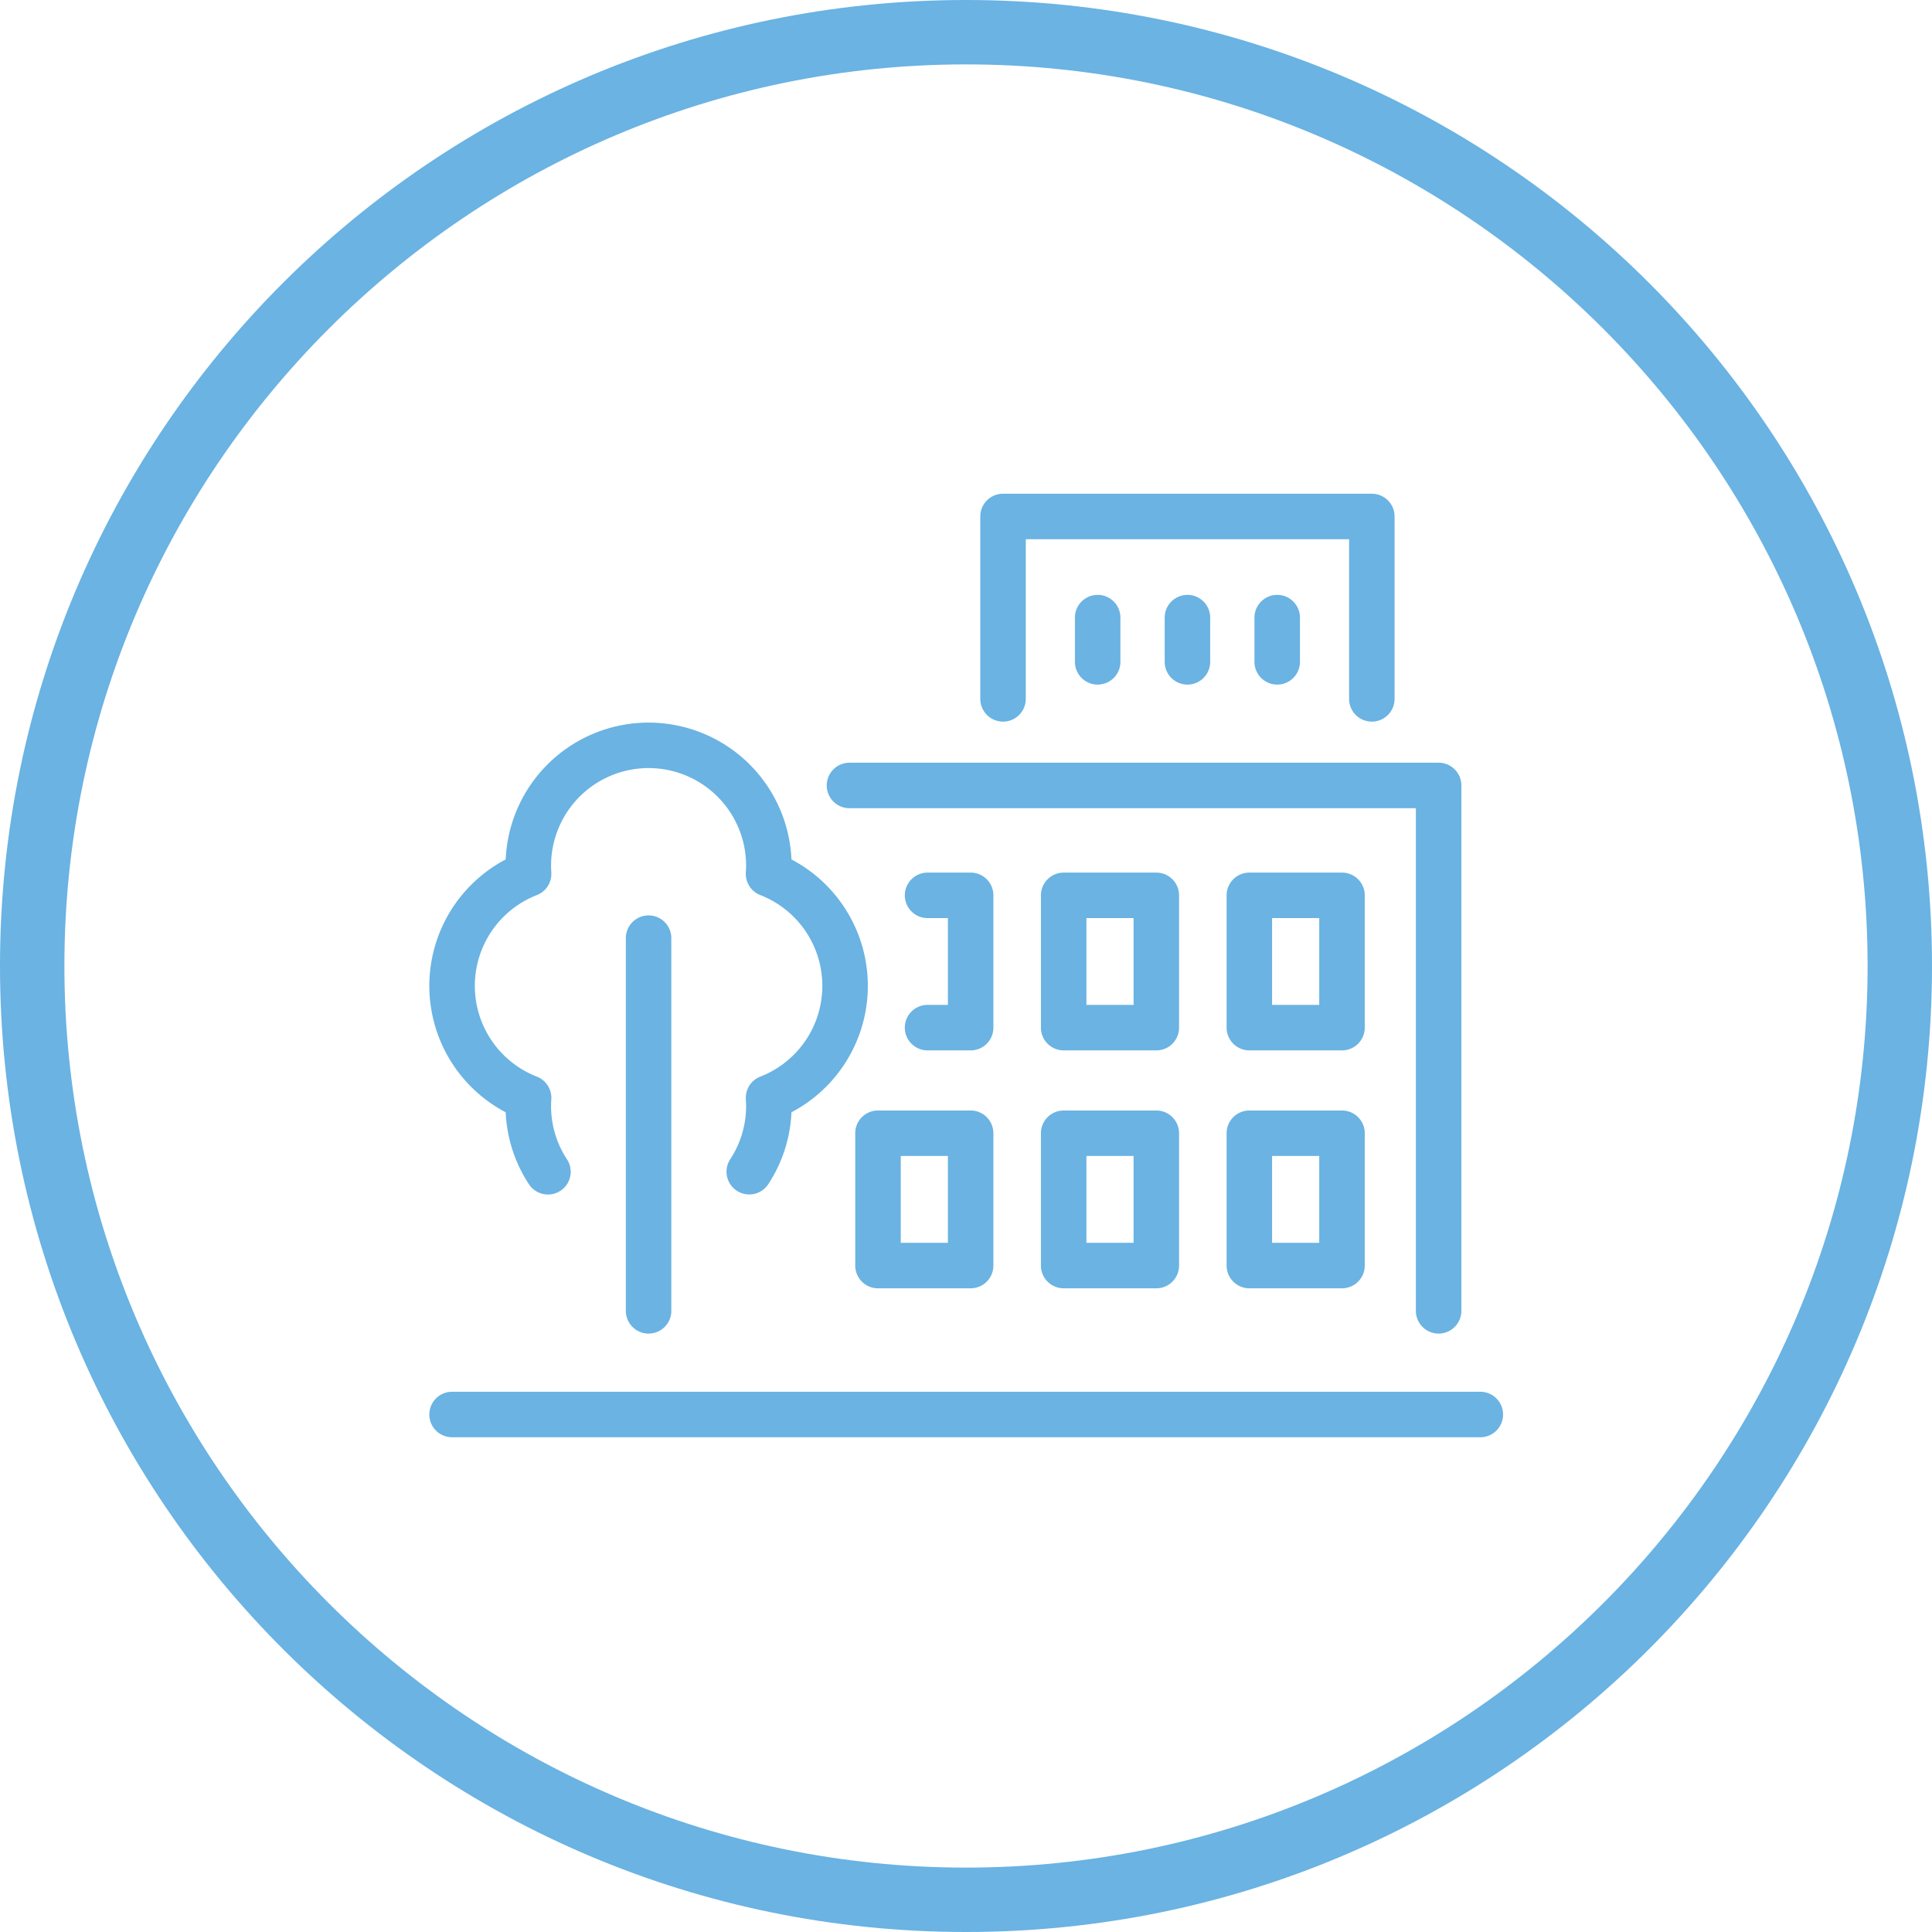 <svg xmlns="http://www.w3.org/2000/svg" width="180" height="180" viewBox="0 0 180 180"><g transform="translate(-1044 -3031)"><g transform="translate(416 620)"><g transform="translate(11199 -8807)"><g transform="translate(-10571 11218)" fill="none"><path d="M90,0A90,90,0,1,1,0,90,90,90,0,0,1,90,0Z" stroke="none"/><path d="M 90 6 C 43.682 6 6 43.682 6 90 C 6 136.318 43.682 174 90 174 C 136.318 174 174 136.318 174 90 C 174 43.682 136.318 6 90 6 M 90 0 C 139.706 0 180 40.294 180 90 C 180 139.706 139.706 180 90 180 C 40.294 180 0 139.706 0 90 C 0 40.294 40.294 0 90 0 Z" stroke="none" fill="#6ab3e3"/></g></g></g><path d="M97.92,110.807H2.119a2.119,2.119,0,0,1,0-4.238h95.8a2.119,2.119,0,1,1,0,4.238Zm-3.887-9.659a2.119,2.119,0,0,1-2.119-2.119V52.2H39.144a2.119,2.119,0,0,1,0-4.238h54.89a2.119,2.119,0,0,1,2.119,2.119V99.028A2.12,2.12,0,0,1,94.033,101.148Zm-73.606,0a2.119,2.119,0,0,1-2.119-2.119V64.307a2.119,2.119,0,0,1,4.238,0V99.028A2.119,2.119,0,0,1,20.427,101.148Zm64.6-4.219H76.4a2.119,2.119,0,0,1-2.119-2.119V82.483A2.119,2.119,0,0,1,76.4,80.364h8.632a2.119,2.119,0,0,1,2.119,2.119V94.81A2.119,2.119,0,0,1,85.029,96.929ZM78.517,92.69H82.91V84.6H78.517V92.69ZM67.731,96.929H59.1A2.119,2.119,0,0,1,56.98,94.81V82.483A2.119,2.119,0,0,1,59.1,80.364h8.632a2.119,2.119,0,0,1,2.119,2.119V94.81A2.119,2.119,0,0,1,67.731,96.929ZM61.219,92.69h4.393V84.6H61.219ZM50.434,96.929H41.8a2.119,2.119,0,0,1-2.119-2.119V82.483A2.119,2.119,0,0,1,41.8,80.364h8.632a2.119,2.119,0,0,1,2.119,2.119V94.81A2.119,2.119,0,0,1,50.434,96.929ZM43.921,92.69h4.393V84.6H43.921Zm-32.868-4.5a2.117,2.117,0,0,1-1.774-.957A13.233,13.233,0,0,1,7.115,80.53a13.307,13.307,0,0,1,0-23.558,13.324,13.324,0,0,1,26.623,0,13.307,13.307,0,0,1,0,23.558,13.236,13.236,0,0,1-2.147,6.678,2.119,2.119,0,1,1-3.549-2.316,9.012,9.012,0,0,0,1.47-4.936c0-.2-.007-.406-.023-.626a2.119,2.119,0,0,1,1.338-2.118,9.078,9.078,0,0,0,0-16.922,2.119,2.119,0,0,1-1.338-2.118c.015-.22.023-.425.023-.626a9.085,9.085,0,1,0-18.17,0c0,.2.007.413.022.625a2.119,2.119,0,0,1-1.338,2.119,9.079,9.079,0,0,0,0,16.922,2.119,2.119,0,0,1,1.338,2.118c-.015.22-.023.425-.023.626a9.009,9.009,0,0,0,1.482,4.954,2.119,2.119,0,0,1-1.77,3.282ZM85.029,74.763H76.4a2.119,2.119,0,0,1-2.119-2.119V60.317A2.119,2.119,0,0,1,76.4,58.2h8.632a2.119,2.119,0,0,1,2.119,2.119V72.644A2.119,2.119,0,0,1,85.029,74.763Zm-6.512-4.239H82.91V62.437H78.517v8.088ZM67.731,74.763H59.1a2.119,2.119,0,0,1-2.119-2.119V60.317A2.119,2.119,0,0,1,59.1,58.2h8.632a2.119,2.119,0,0,1,2.119,2.119V72.644A2.119,2.119,0,0,1,67.731,74.763Zm-6.512-4.239h4.393V62.437H61.219ZM50.434,74.763H46.419a2.119,2.119,0,1,1,0-4.239h1.895V62.437H46.419a2.119,2.119,0,1,1,0-4.238h4.014a2.119,2.119,0,0,1,2.119,2.119V72.644A2.119,2.119,0,0,1,50.434,74.763Zm37.377-30.63a2.119,2.119,0,0,1-2.119-2.119V27.139H55.57V42.014a2.119,2.119,0,0,1-4.238,0V25.02A2.119,2.119,0,0,1,53.45,22.9h34.36A2.119,2.119,0,0,1,89.93,25.02V42.014A2.119,2.119,0,0,1,87.811,44.133Zm-8.816-3.45a2.119,2.119,0,0,1-2.119-2.119V34.443a2.119,2.119,0,1,1,4.238,0v4.121A2.119,2.119,0,0,1,78.995,40.683Zm-8.364,0a2.119,2.119,0,0,1-2.119-2.119V34.443a2.119,2.119,0,1,1,4.238,0v4.121A2.119,2.119,0,0,1,70.63,40.683Zm-8.364,0a2.119,2.119,0,0,1-2.119-2.119V34.443a2.119,2.119,0,1,1,4.238,0v4.121A2.119,2.119,0,0,1,62.267,40.683Z" transform="translate(1084 3054.099)" fill="#6ab3e3"/></g></svg>